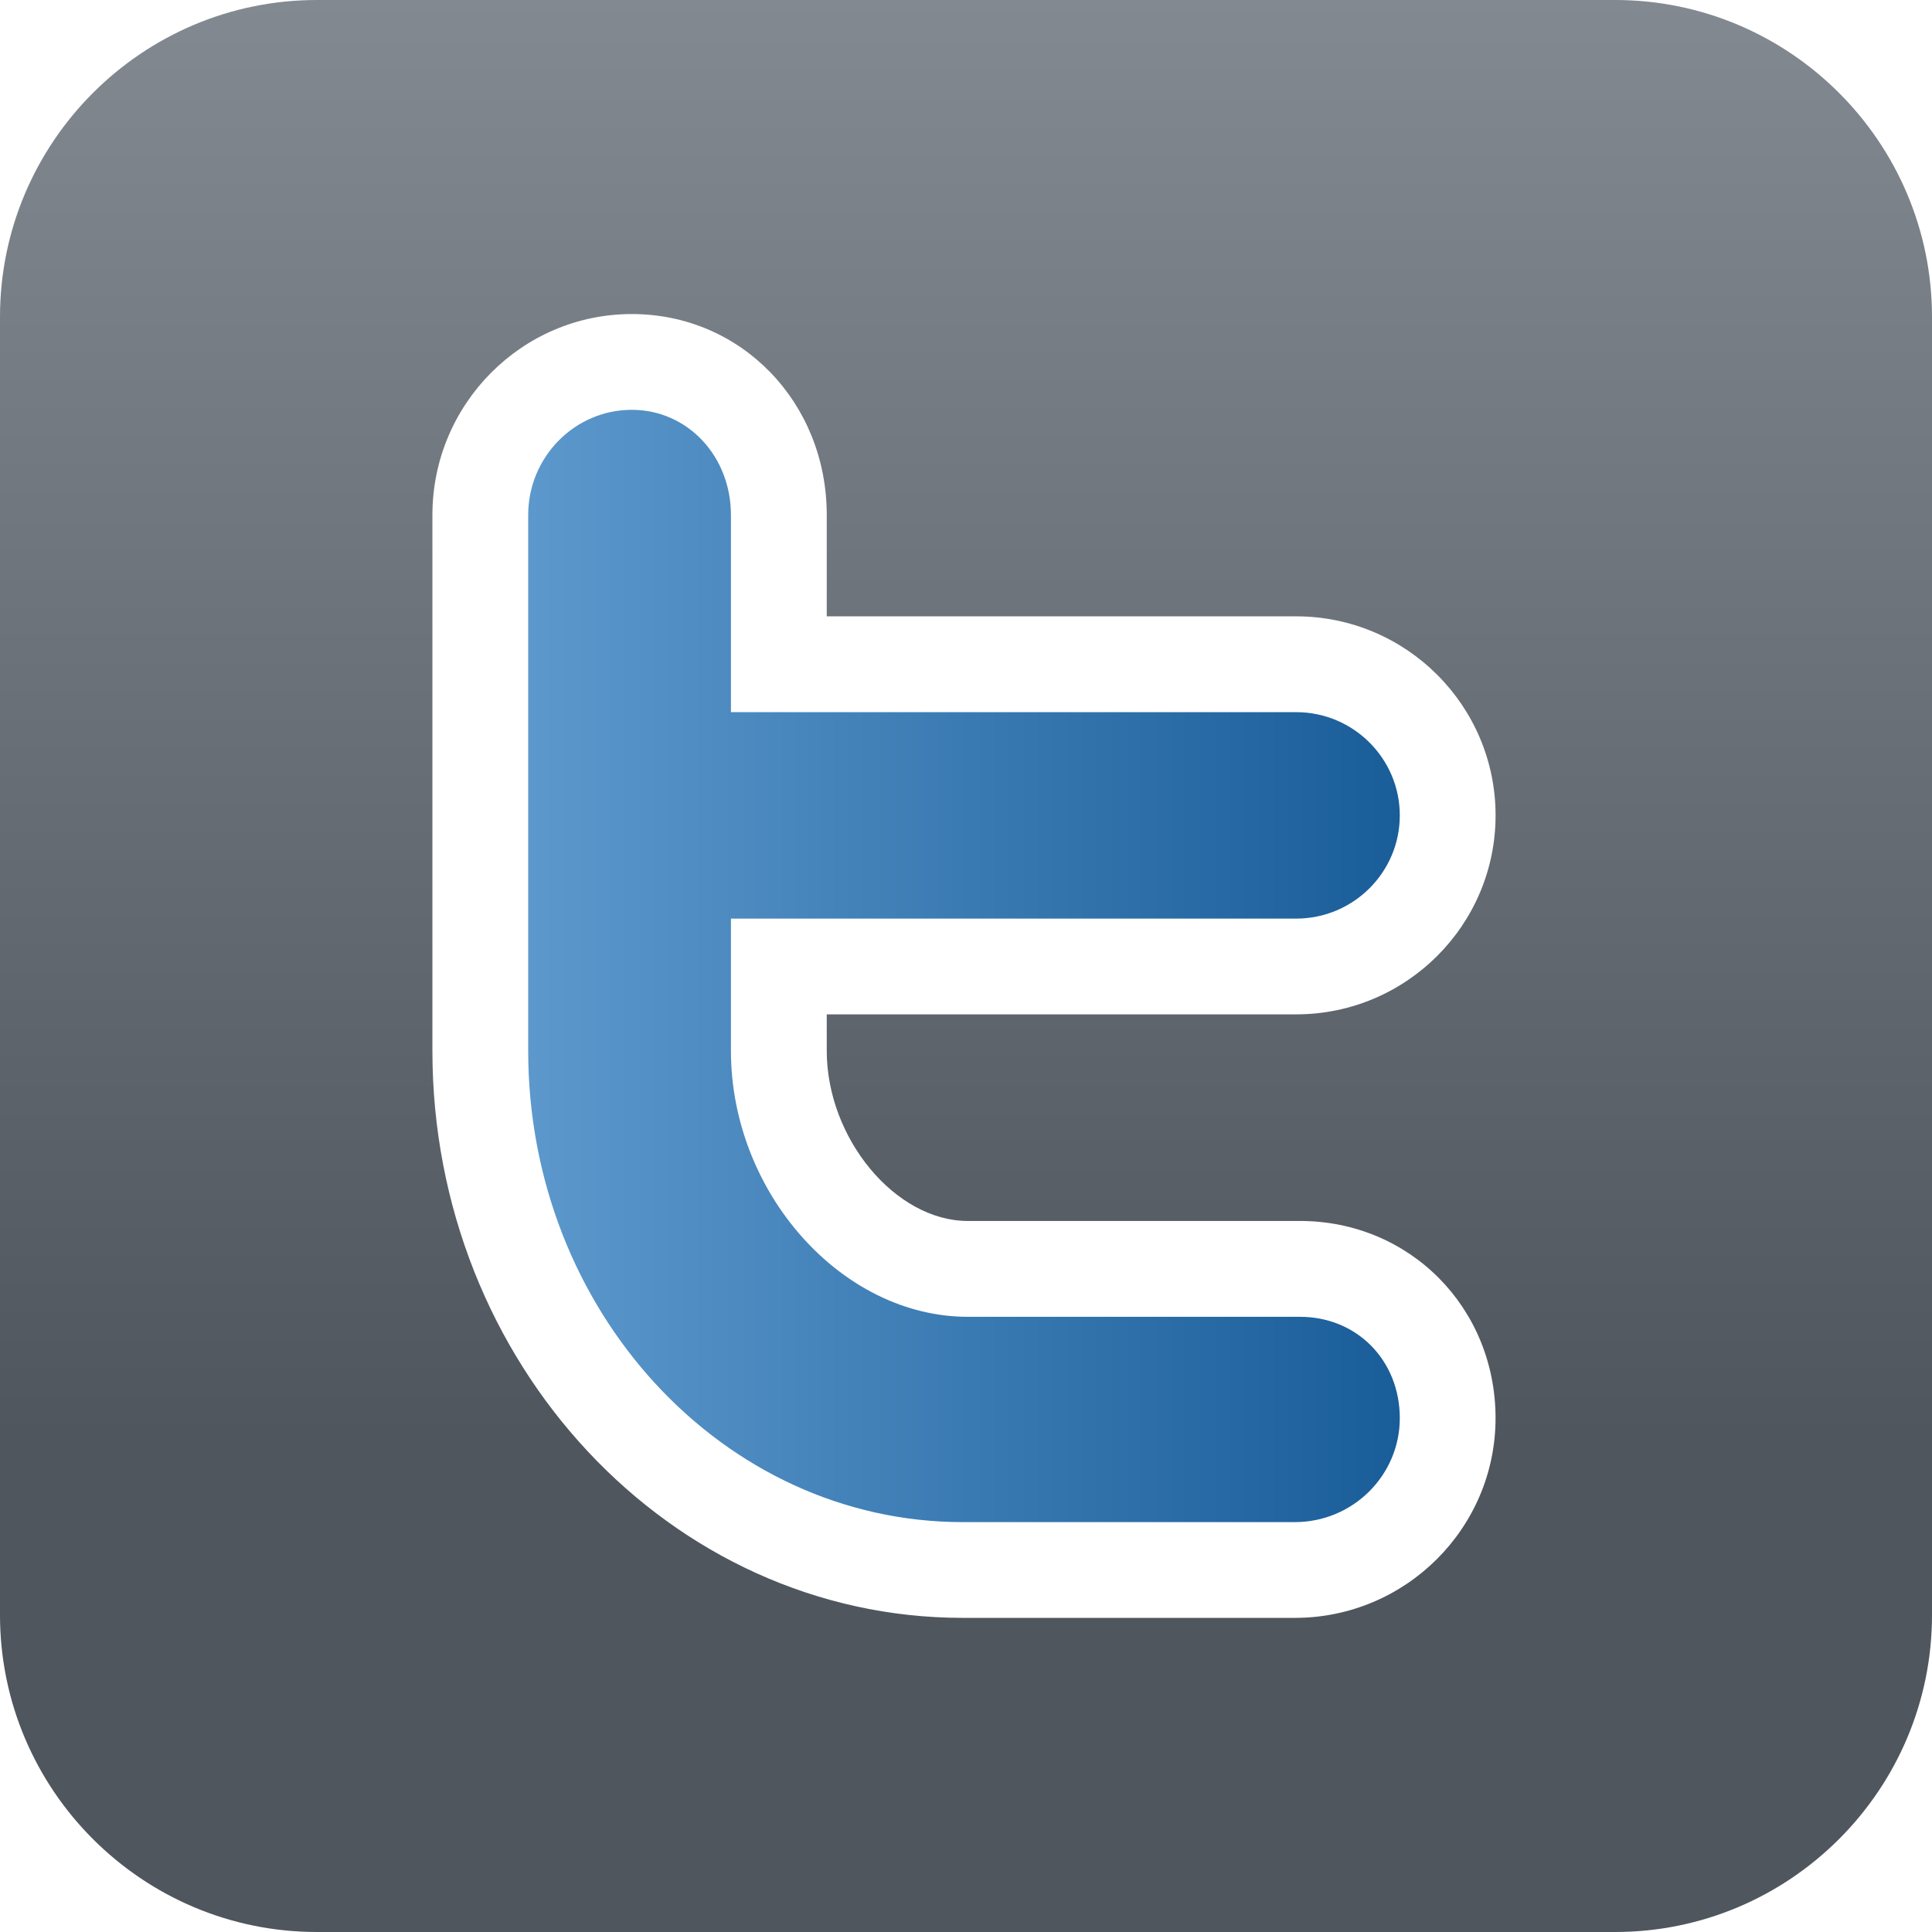 <?xml version="1.0" encoding="utf-8"?>
<!DOCTYPE svg PUBLIC "-//W3C//DTD SVG 1.1//EN" "http://www.w3.org/Graphics/SVG/1.1/DTD/svg11.dtd">
<svg version="1.1" id="Calque_1" xmlns="http://www.w3.org/2000/svg" xmlns:xlink="http://www.w3.org/1999/xlink" viewBox="0 0 64 64" xml:space="preserve">
<g>
	<linearGradient id="SVGID_1_" gradientUnits="userSpaceOnUse" x1="32" y1="4.882812e-04" x2="32" y2="47.638">
		<stop  offset="0" style="stop-color:#828991"/>
		<stop  offset="1" style="stop-color:#50565e"/>
	</linearGradient>
	<path fill="url(#SVGID_1_)" d="M53.502,0H10.5C4.709,0,0,4.71,0,10.501v42.998C0,59.29,4.709,64,10.5,64h43.002
		C59.29,64,64,59.29,64,53.499V10.501C64,4.71,59.29,0,53.502,0z M32.059,40.446h11.004c3.634,0,6.479,2.87,6.479,6.532
		c0,3.647-2.982,6.616-6.648,6.616H31.893c-9.688,0-17.569-8.429-17.569-18.787V17.06c0-3.671,2.964-6.657,6.606-6.657
		c3.62,0,6.457,2.924,6.457,6.657v3.357h15.55c3.645,0,6.606,2.958,6.606,6.594c0,3.634-2.962,6.591-6.606,6.591h-15.55v1.205
		C27.386,37.706,29.657,40.446,32.059,40.446z"/>
	<linearGradient id="SVGID_2_" gradientUnits="userSpaceOnUse" x1="17.497" y1="31.999" x2="46.37" y2="31.999">
		<stop  offset="0" style="stop-color:#5c98cc"/>
		<stop  offset="1" style="stop-color:#195d99"/>
	</linearGradient>
	<path fill="url(#SVGID_2_)" d="M20.93,13.576c-1.893,0-3.433,1.563-3.433,3.484v17.748c0,8.61,6.458,15.614,14.396,15.614h11.001
		c1.916,0,3.476-1.545,3.476-3.443c0-1.915-1.421-3.358-3.307-3.358H32.059c-4.18,0-7.846-4.118-7.846-8.812V30.43h18.723
		c1.895,0,3.434-1.533,3.434-3.418c0-1.886-1.539-3.421-3.434-3.421H24.213v-6.53C24.213,15.106,22.771,13.576,20.93,13.576z"/>
</g>
</svg>
